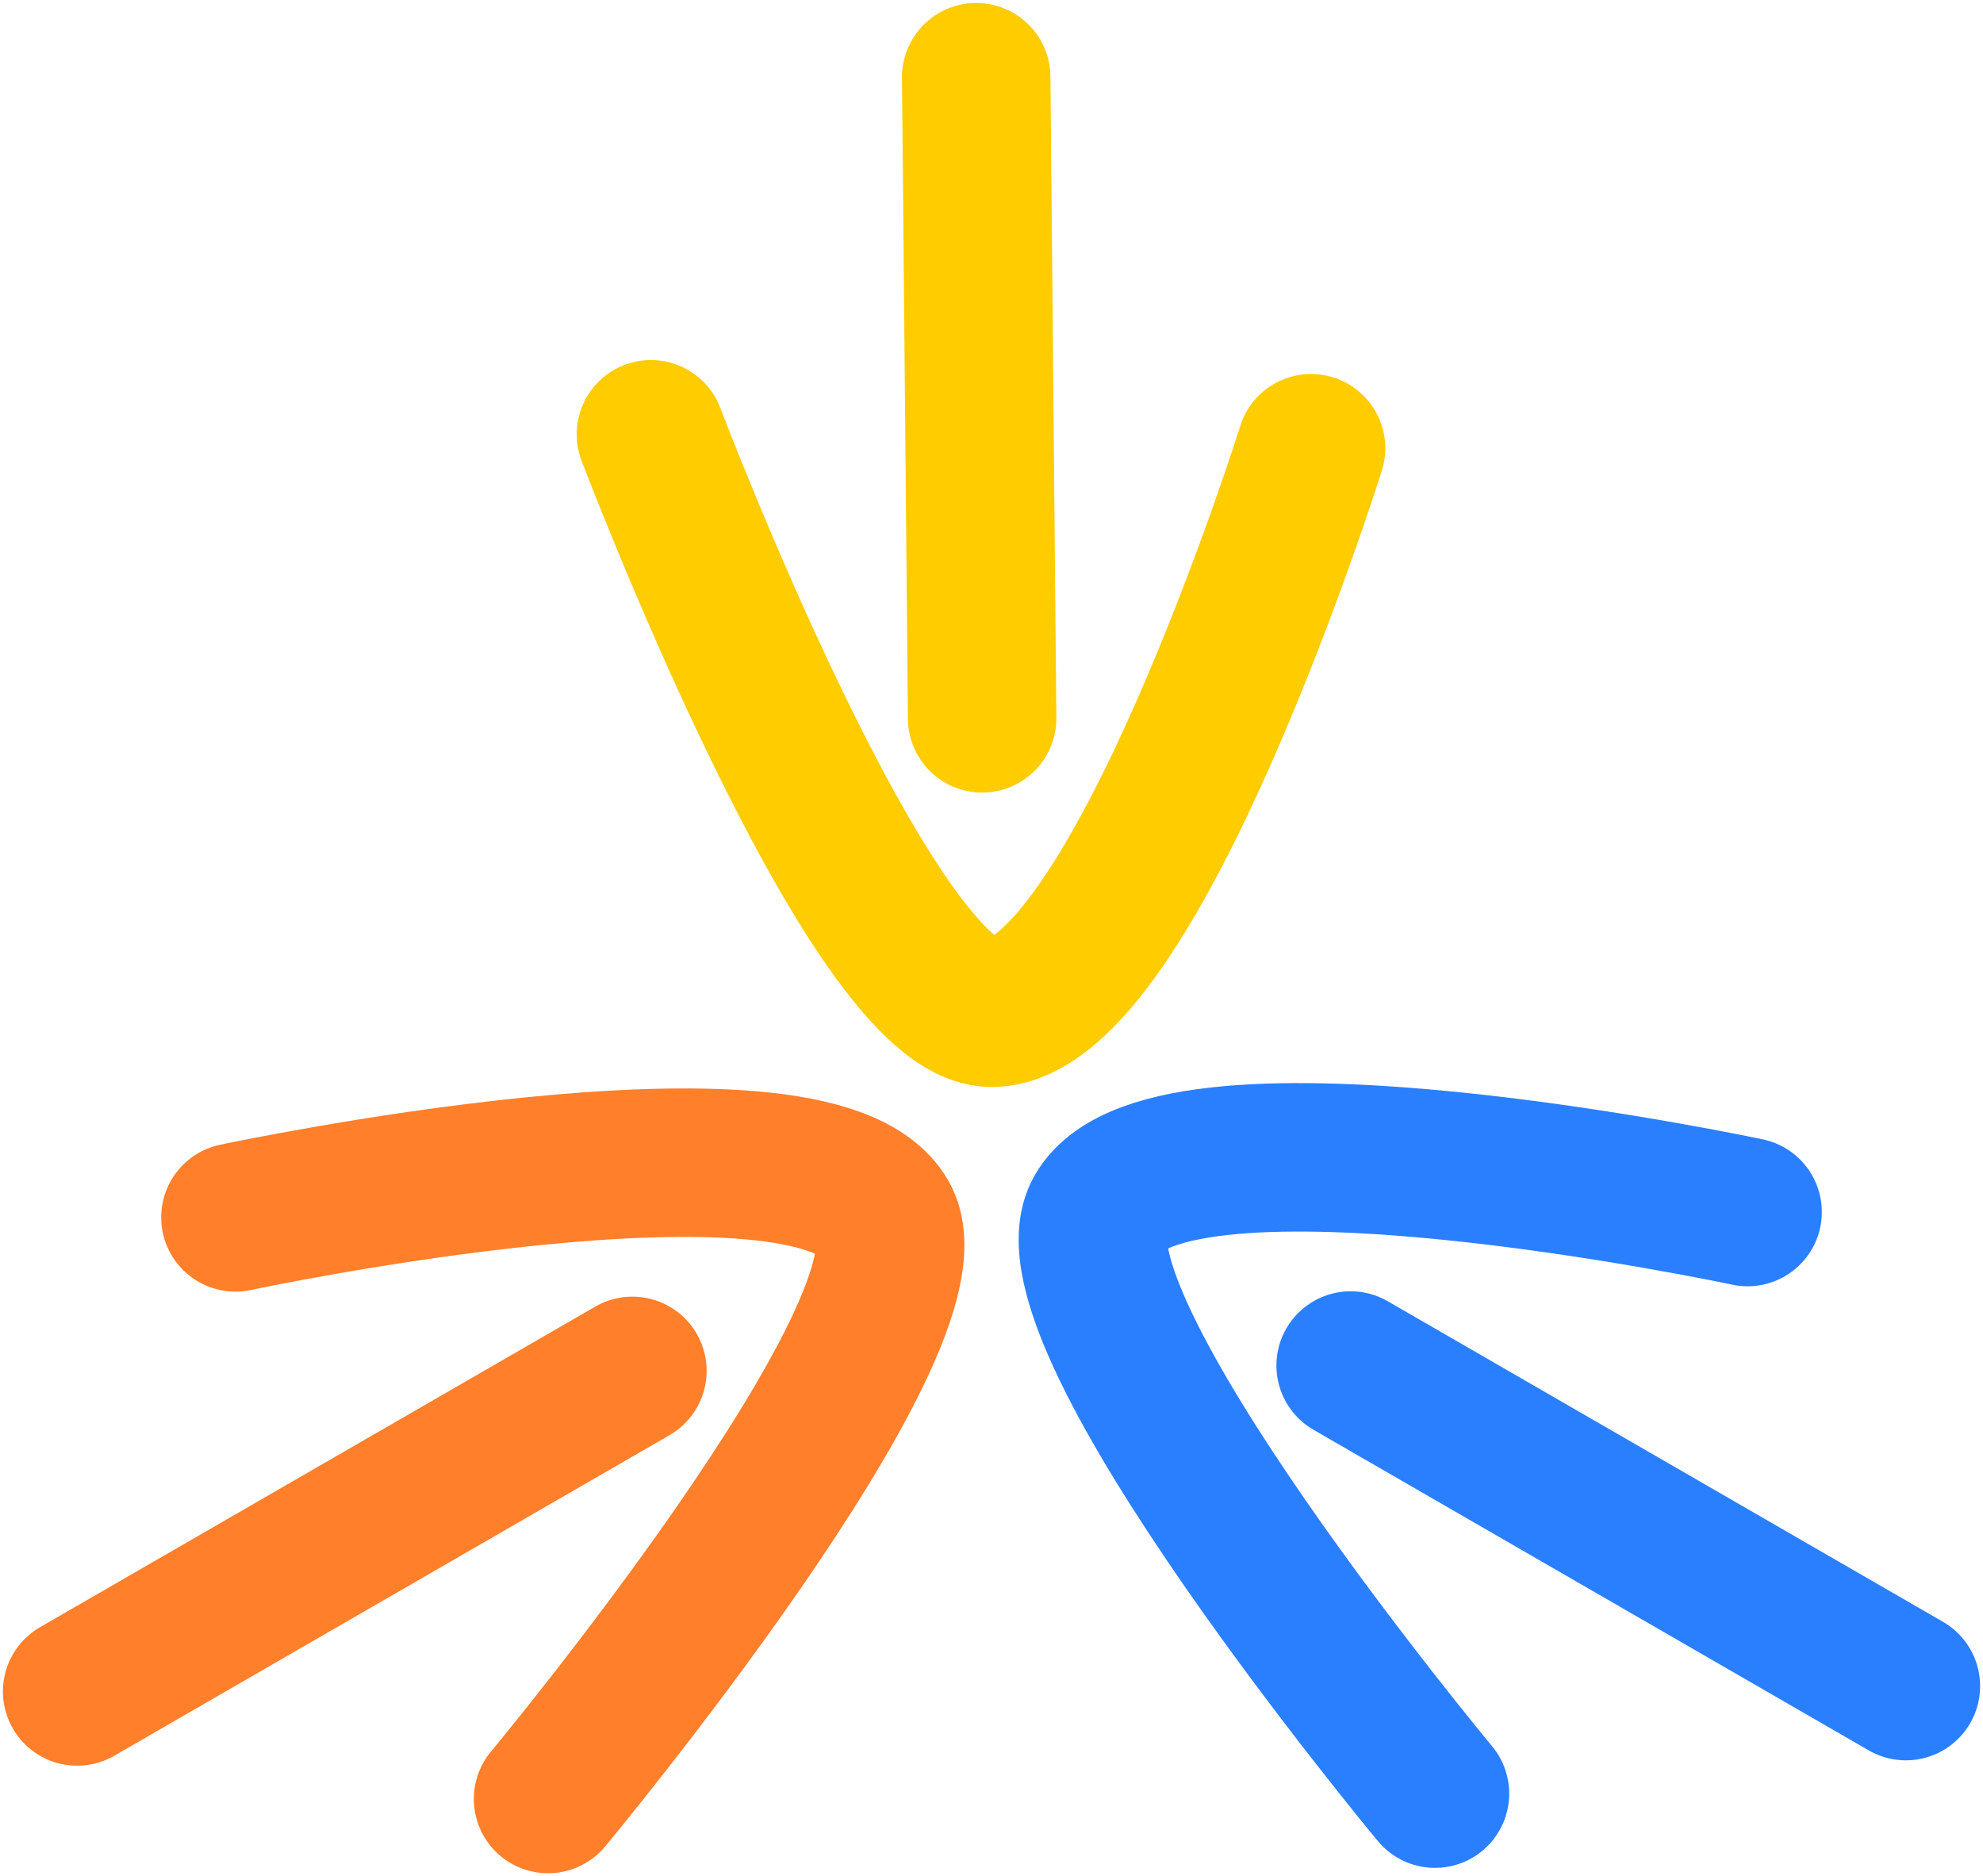<?xml version="1.0" encoding="UTF-8" standalone="no"?>
<!-- Created with Inkscape (http://www.inkscape.org/) -->

<svg
   width="68.123mm"
   height="64.449mm"
   viewBox="0 0 68.123 64.449"
   version="1.1"
   id="svg5"
   inkscape:version="1.1.1 (3bf5ae0d25, 2021-09-20, custom)"
   sodipodi:docname="meetup-logo.svg"
   xmlns:inkscape="http://www.inkscape.org/namespaces/inkscape"
   xmlns:sodipodi="http://sodipodi.sourceforge.net/DTD/sodipodi-0.dtd"
   xmlns="http://www.w3.org/2000/svg"
   xmlns:svg="http://www.w3.org/2000/svg">
  <sodipodi:namedview
     id="namedview7"
     pagecolor="#ffffff"
     bordercolor="#666666"
     borderopacity="1.0"
     inkscape:pageshadow="2"
     inkscape:pageopacity="0.0"
     inkscape:pagecheckerboard="0"
     inkscape:document-units="mm"
     showgrid="false"
     inkscape:zoom="1.4414001"
     inkscape:cx="180.72706"
     inkscape:cy="54.114052"
     inkscape:window-width="1920"
     inkscape:window-height="1014"
     inkscape:window-x="0"
     inkscape:window-y="29"
     inkscape:window-maximized="1"
     inkscape:current-layer="layer1"
     fit-margin-top="0.1"
     lock-margins="true"
     fit-margin-left="0.1"
     fit-margin-right="0.1"
     fit-margin-bottom="0.1" />
  <defs
     id="defs2">
    <marker
       style="overflow:visible"
       id="Arrow1Lstart"
       refX="0"
       refY="0"
       orient="auto"
       inkscape:stockid="Arrow1Lstart"
       inkscape:isstock="true">
      <path
         transform="matrix(0.8,0,0,0.8,10,0)"
         style="fill:context-stroke;fill-rule:evenodd;stroke:context-stroke;stroke-width:1pt"
         d="M 0,0 5,-5 -12.5,0 5,5 Z"
         id="path1041" />
    </marker>
  </defs>
  <g
     inkscape:label="Layer 1"
     inkscape:groupmode="layer"
     id="layer1"
     transform="translate(-20.185,-41.122)">
    <g
       id="g1039"
       transform="rotate(-30,36.844,91.083)"
       style="stroke:#ff7f2a;stroke-width:5.1;stroke-miterlimit:4;stroke-dasharray:none">
      <path
         style="fill:none;stroke:#ff7f2a;stroke-width:5.1;stroke-linecap:round;stroke-linejoin:miter;stroke-miterlimit:4;stroke-dasharray:none;stroke-opacity:1"
         d="M 20.64,91.132 H 42.666"
         id="path873" />
      <path
         style="fill:none;stroke:#ff7f2a;stroke-width:5.1;stroke-linecap:round;stroke-linejoin:miter;stroke-miterlimit:4;stroke-dasharray:none;stroke-opacity:1"
         d="m 33.492,79.747 c 0,0 19.291,6.255 19.291,11.138 0,4.166 -19.98,11.535 -19.98,11.535"
         id="path875"
         sodipodi:nodetypes="csc" />
    </g>
    <g
       id="g1868"
       transform="matrix(-0.866,-0.5,-0.5,0.866,149.099,30.443)"
       style="stroke:#2a7fff;stroke-width:5.1;stroke-miterlimit:4;stroke-dasharray:none">
      <path
         style="fill:none;stroke:#2a7fff;stroke-width:5.1;stroke-linecap:round;stroke-linejoin:miter;stroke-miterlimit:4;stroke-dasharray:none;stroke-opacity:1"
         d="M 20.64,91.132 H 42.666"
         id="path1864" />
      <path
         style="fill:none;stroke:#2a7fff;stroke-width:5.1;stroke-linecap:round;stroke-linejoin:miter;stroke-miterlimit:4;stroke-dasharray:none;stroke-opacity:1"
         d="m 33.492,79.747 c 0,0 19.291,6.255 19.291,11.138 0,4.166 -19.98,11.535 -19.98,11.535"
         id="path1866"
         sodipodi:nodetypes="csc" />
    </g>
    <g
       id="g1874"
       transform="rotate(89.47,61.08,84.147)"
       style="stroke:#ffcc00;stroke-width:5.1;stroke-miterlimit:4;stroke-dasharray:none">
      <path
         style="fill:none;stroke:#ffcc00;stroke-width:5.1;stroke-linecap:round;stroke-linejoin:miter;stroke-miterlimit:4;stroke-dasharray:none;stroke-opacity:1"
         d="M 20.64,91.132 H 42.666"
         id="path1870" />
      <path
         style="fill:none;stroke:#ffcc00;stroke-width:5.1;stroke-linecap:round;stroke-linejoin:miter;stroke-miterlimit:4;stroke-dasharray:none;stroke-opacity:1"
         d="m 33.492,79.747 c 0,0 19.291,6.255 19.291,11.138 0,4.166 -19.98,11.535 -19.98,11.535"
         id="path1872"
         sodipodi:nodetypes="csc" />
    </g>
  </g>
</svg>
